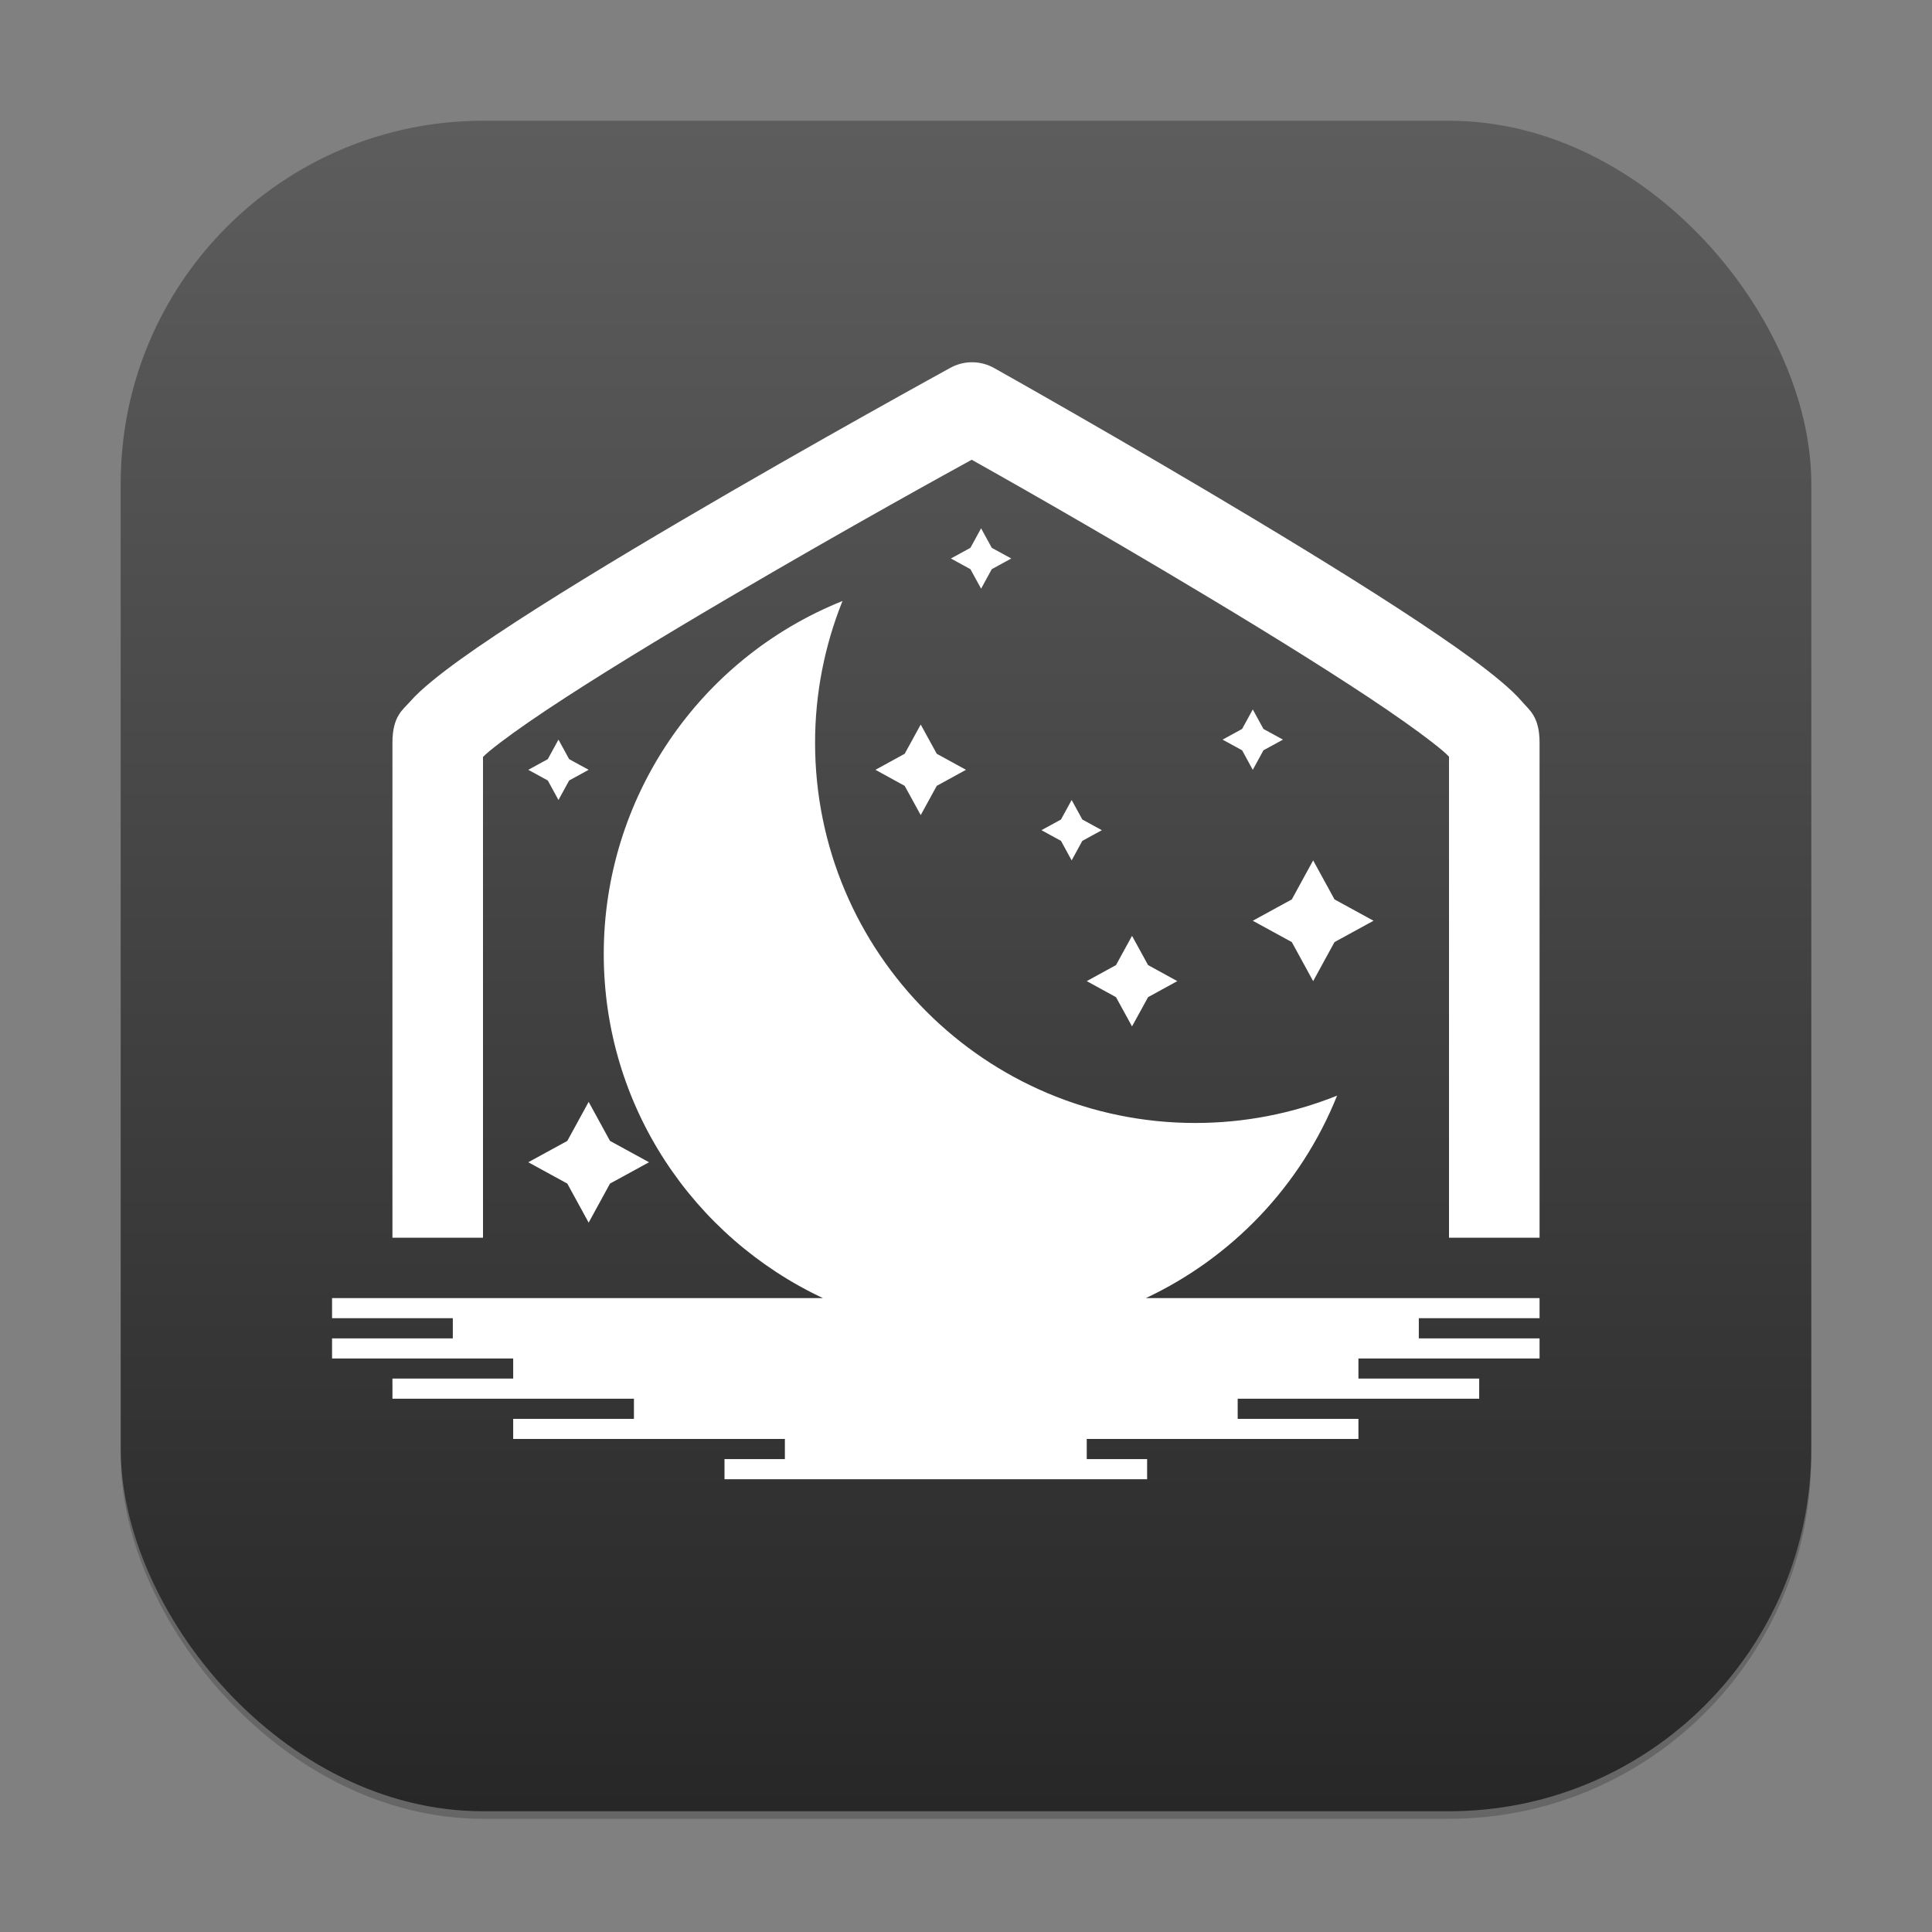 <?xml version="1.0" encoding="UTF-8" standalone="no"?>
<!-- Created with Inkscape (http://www.inkscape.org/) -->

<svg
   width="256"
   height="256"
   viewBox="0 0 256 256"
   version="1.1"
   id="svg1"
   inkscape:version="1.4.2 (ebf0e940d0, 2025-05-08)"
   sodipodi:docname="lunarclient.svg"
   xmlns:inkscape="http://www.inkscape.org/namespaces/inkscape"
   xmlns:sodipodi="http://sodipodi.sourceforge.net/DTD/sodipodi-0.dtd"
   xmlns:xlink="http://www.w3.org/1999/xlink"
   xmlns="http://www.w3.org/2000/svg"
   xmlns:svg="http://www.w3.org/2000/svg">
  <rect x="0" y="0" width="256" height="256" fill="#808080" stroke="none"/>
  <sodipodi:namedview
     id="namedview1"
     pagecolor="#ffffff"
     bordercolor="#000000"
     borderopacity="0.25"
     inkscape:showpageshadow="2"
     inkscape:pageopacity="0.0"
     inkscape:pagecheckerboard="0"
     inkscape:deskcolor="#d1d1d1"
     inkscape:document-units="px"
     inkscape:zoom="3.109375"
     inkscape:cx="127.8392"
     inkscape:cy="128"
     inkscape:window-width="1920"
     inkscape:window-height="1011"
     inkscape:window-x="0"
     inkscape:window-y="0"
     inkscape:window-maximized="1"
     inkscape:current-layer="svg1" />
  <defs
     id="defs1">
    <linearGradient
       inkscape:collect="always"
       xlink:href="#4852"
       id="linearGradient4"
       x1="16"
       y1="30"
       x2="16"
       y2="2"
       gradientUnits="userSpaceOnUse"
       gradientTransform="scale(8)" />
    <linearGradient
       inkscape:collect="always"
       id="4852">
      <stop
         style="stop-color:#272727;stop-opacity:1;"
         offset="0"
         id="stop14555" />
      <stop
         style="stop-color:#5d5d5d;stop-opacity:1;"
         offset="1"
         id="stop14557" />
    </linearGradient>
  </defs>
  <rect
     style="opacity:0.2;fill:#000000;stroke-width:14"
     id="rect1"
     width="224"
     height="224"
     x="16"
     y="17"
     ry="48" />
  <rect
     style="fill:url(#linearGradient4);stroke-width:8"
     id="rect2"
     width="224"
     height="224"
     x="16"
     y="16"
     ry="48" />
  <path
     d="m 128.57,48.004 c -0.931,0.038 -1.84,0.292 -2.656,0.742 0,0 -17.753,9.728 -35.555,20.188 -8.901,5.23 -17.805,10.633 -24.625,15.18 -3.41,2.273 -6.281,4.312 -8.508,6.148 -1.113,0.918 -2.065,1.76 -2.945,2.766 C 53.4,94.032 52,94.891 52,98.402 V 164.004 h 12 v -63.703 c 0.274,-0.259 0.405,-0.406 0.859,-0.781 1.645,-1.357 4.304,-3.27 7.531,-5.422 6.455,-4.303 15.248,-9.65 24.047,-14.82 16.14,-9.483 29.75,-16.946 32.32,-18.359 2.541,1.429 15.792,8.857 31.547,18.328 8.599,5.169 17.195,10.512 23.5,14.812 3.153,2.15 5.748,4.061 7.352,5.414 0.448,0.378 0.577,0.531 0.844,0.789 v 63.742 h 12 V 98.402 c 0,-3.439 -1.356,-4.312 -2.219,-5.32 -0.863,-1.008 -1.792,-1.861 -2.883,-2.781 -2.181,-1.841 -4.993,-3.882 -8.328,-6.156 -6.67,-4.549 -15.377,-9.949 -24.078,-15.18 -17.402,-10.461 -34.758,-20.195 -34.758,-20.195 -0.842,-0.473 -1.785,-0.735 -2.75,-0.766 -0.138,-0.005 -0.276,-0.005 -0.414,0 z m 1.43,22 -1.414,2.586 L 126,74.004 128.586,75.418 130,78.004 131.414,75.418 134,74.004 131.414,72.59 Z m -18.367,9.633 C 92.527,87.303 80.003,105.815 80,126.402 c 6e-6,20.189 11.897,37.556 29.039,45.602 H 44 v 2.664 h 16 v 2.672 H 44 v 2.664 h 24 v 2.664 H 52 v 2.672 h 32 v 2.664 H 68 v 2.664 h 36 v 2.672 h -8 v 2.664 h 56 v -2.664 h -8 v -2.672 h 36 v -2.664 h -16 v -2.664 h 32 v -2.672 h -16 v -2.664 h 24 v -2.664 h -16 v -2.672 h 16 v -2.664 h -52.164 c 11.301,-5.316 20.489,-14.75 25.336,-26.828 -5.967,2.397 -12.343,3.623 -18.773,3.625 -27.835,1e-5 -50.398,-22.563 -50.398,-50.398 0.002,-6.431 1.236,-12.798 3.633,-18.766 z M 166,94.004 164.586,96.59 162,98.004 164.586,99.418 166,102.004 167.414,99.418 170,98.004 167.414,96.59 Z m -44,2 -2.125,3.875 -3.875,2.125 3.875,2.125 2.125,3.875 2.125,-3.875 3.875,-2.125 -3.875,-2.125 z m -48,2 -1.414,2.586 L 70,102.004 72.586,103.418 74,106.004 75.414,103.418 78,102.004 75.414,100.59 Z m 68,8 -1.414,2.586 -2.586,1.414 2.586,1.414 1.414,2.586 1.414,-2.586 2.586,-1.414 -2.586,-1.414 z m 32,8 -2.828,5.172 -5.172,2.828 5.172,2.828 2.828,5.172 2.828,-5.172 5.172,-2.828 -5.172,-2.828 z m -24,10 -2.125,3.875 -3.875,2.125 3.875,2.125 2.125,3.875 2.125,-3.875 3.875,-2.125 -3.875,-2.125 z m -72,22 -2.828,5.172 L 70,154.004 75.172,156.832 78,162.004 80.828,156.832 86,154.004 80.828,151.175 Z"
     style="fill:#ffffff;stroke-width:4"
     id="path3007" />
</svg>
